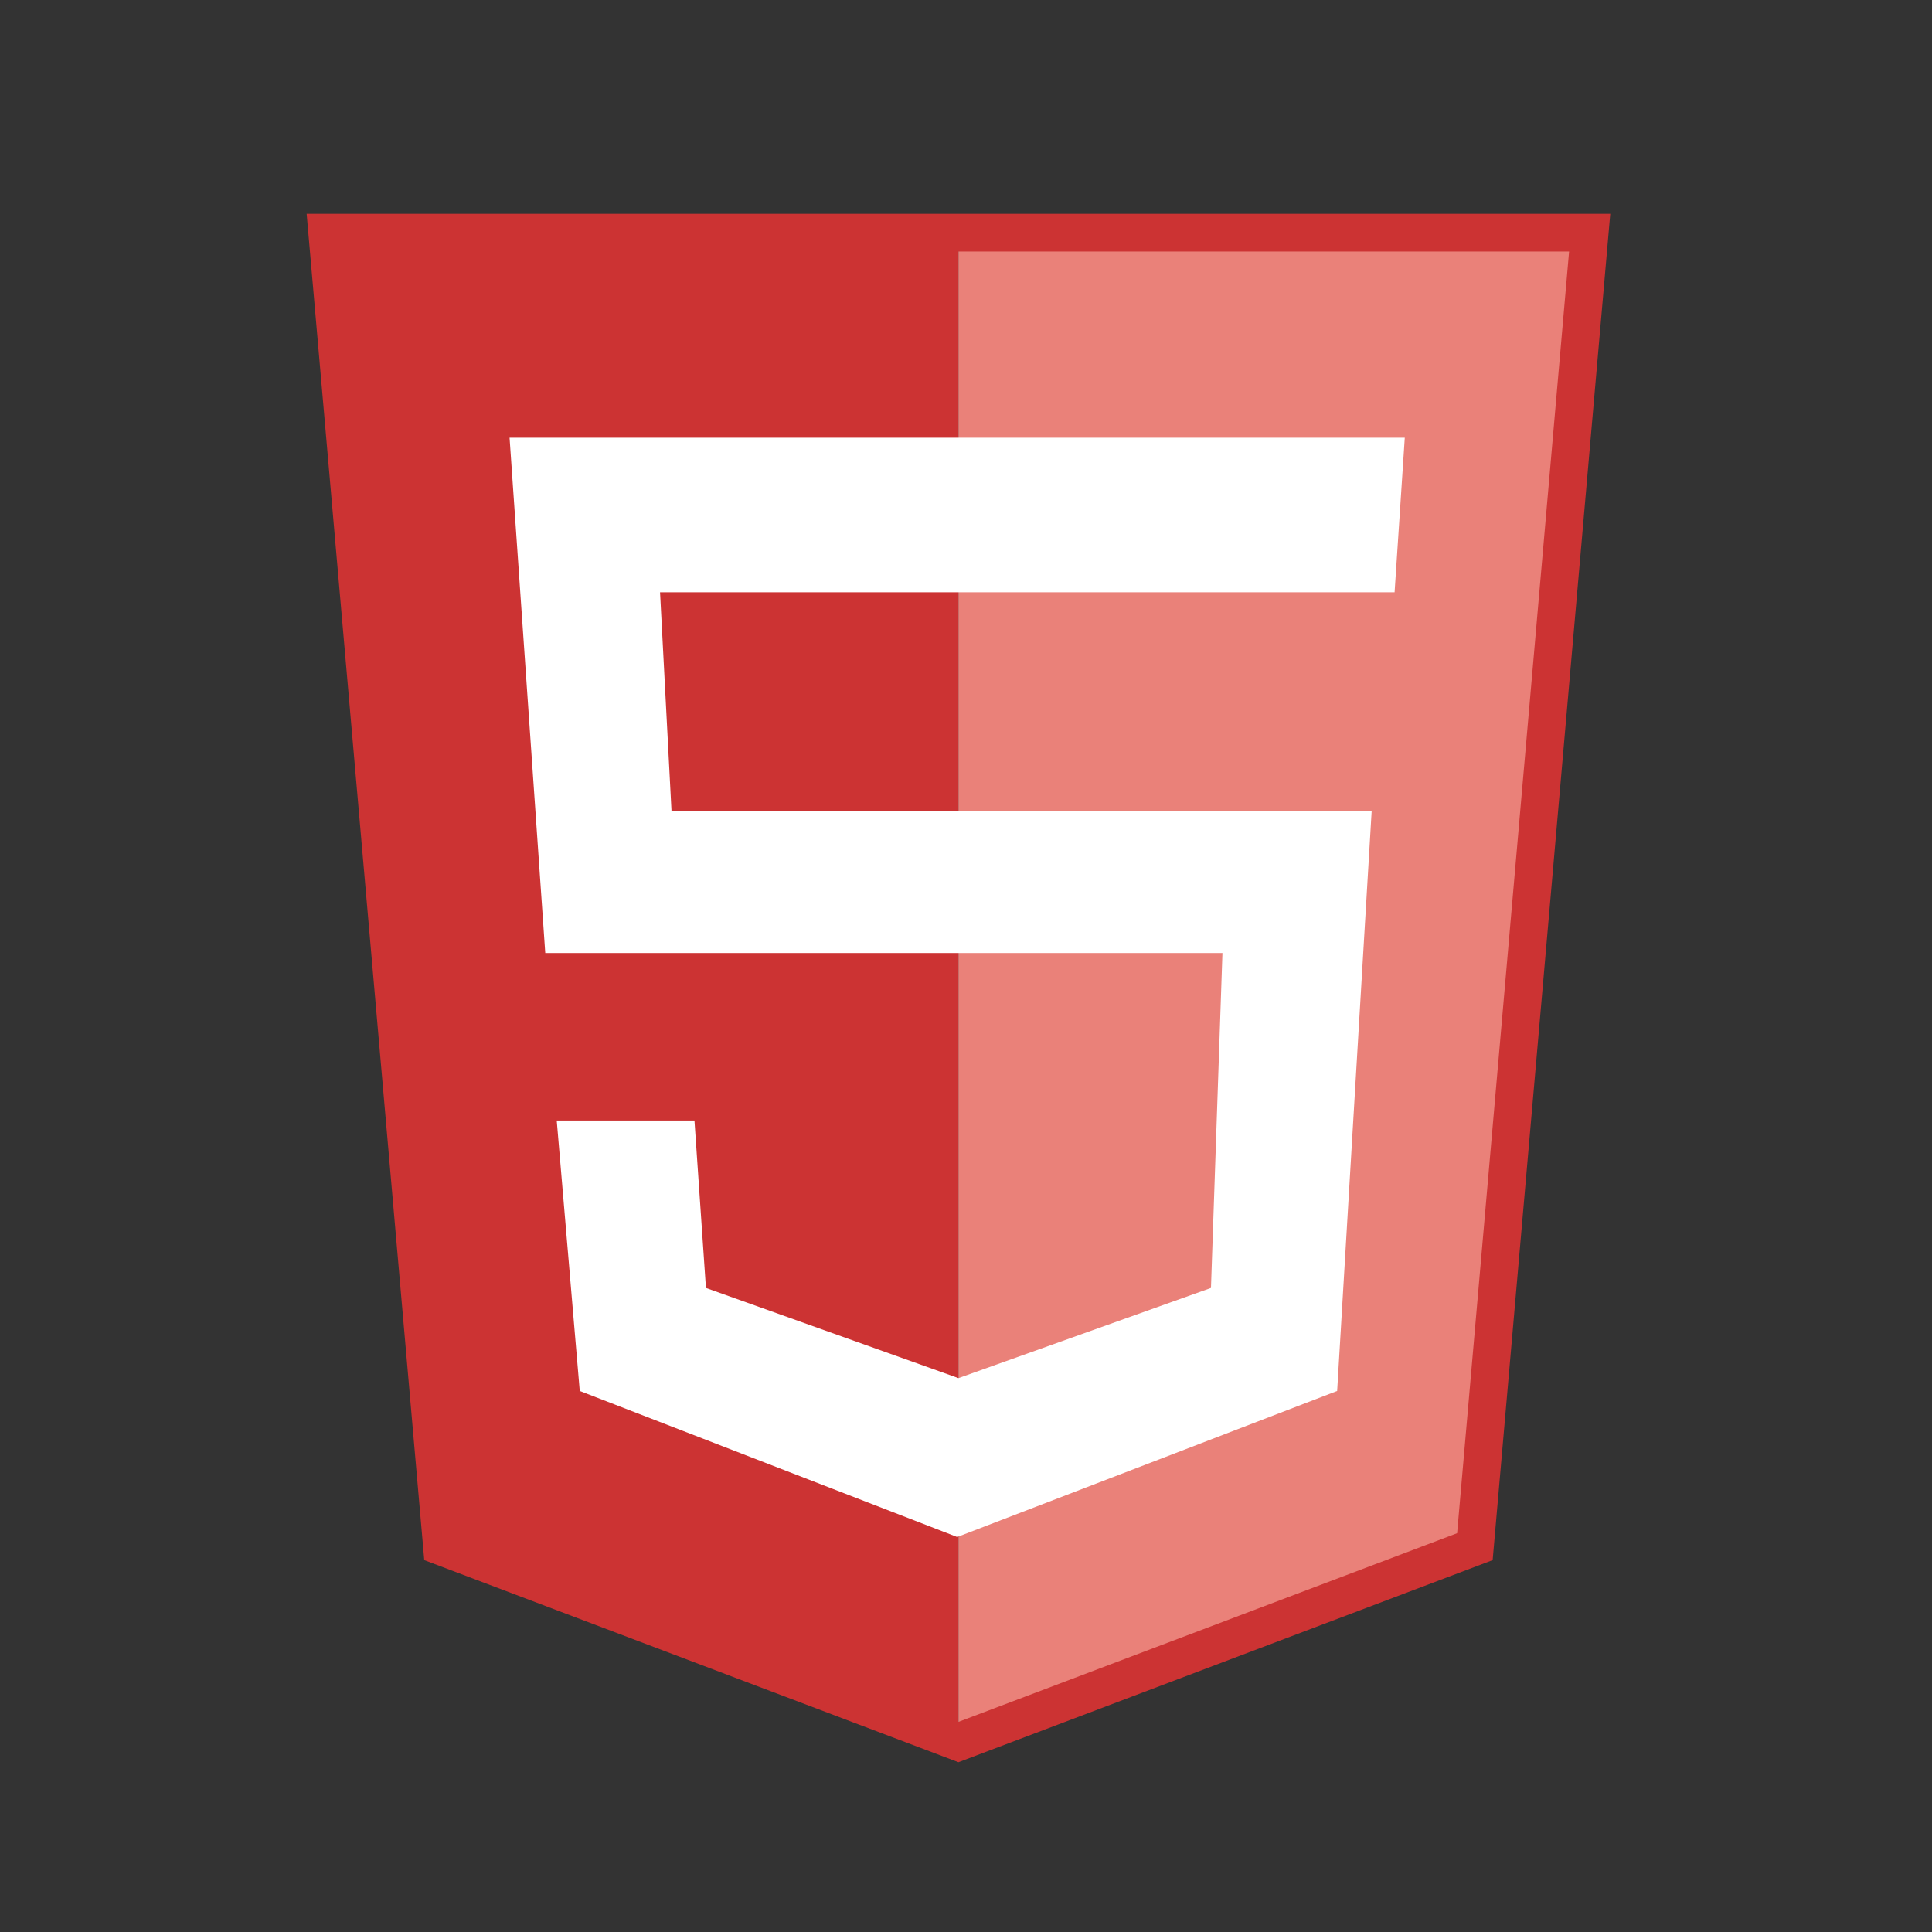 <?xml version="1.0" encoding="UTF-8"?><svg id="HTML" xmlns="http://www.w3.org/2000/svg" viewBox="0 0 256 256"><rect x="0" y="0" width="256" height="256" fill="#333333" stroke="none"/><defs><style>.cls-1{fill:#c33;}.cls-2{fill:#fff;}.cls-3{fill:#ea8179;}.cls-4{fill:none;stroke:#c33;stroke-miterlimit:10;stroke-width:5px;}</style></defs><polygon id="bgDark" class="cls-1" points="127 230.83 127 30.83 43.36 30.83 58.57 204.94 127 230.83"/><polygon id="bgLight" class="cls-3" points="127 230.83 127 30.83 210.64 30.83 195.43 204.94 127 230.83"/><polygon id="outline" class="cls-4" points="127 230.83 195.43 204.94 210.64 30.83 43.36 30.83 58.57 204.94 127 230.83"/><polygon id="number5" class="cls-2" points="186.14 58 67.52 58 72.25 126.28 161.98 126.28 160.46 170.66 127 182.61 93.54 170.66 92.02 148.47 73.77 148.47 76.82 184.31 126.83 203.66 177.18 184.31 181.75 107.5 88.98 107.5 87.46 78.48 184.79 78.48 186.14 58"/></svg>